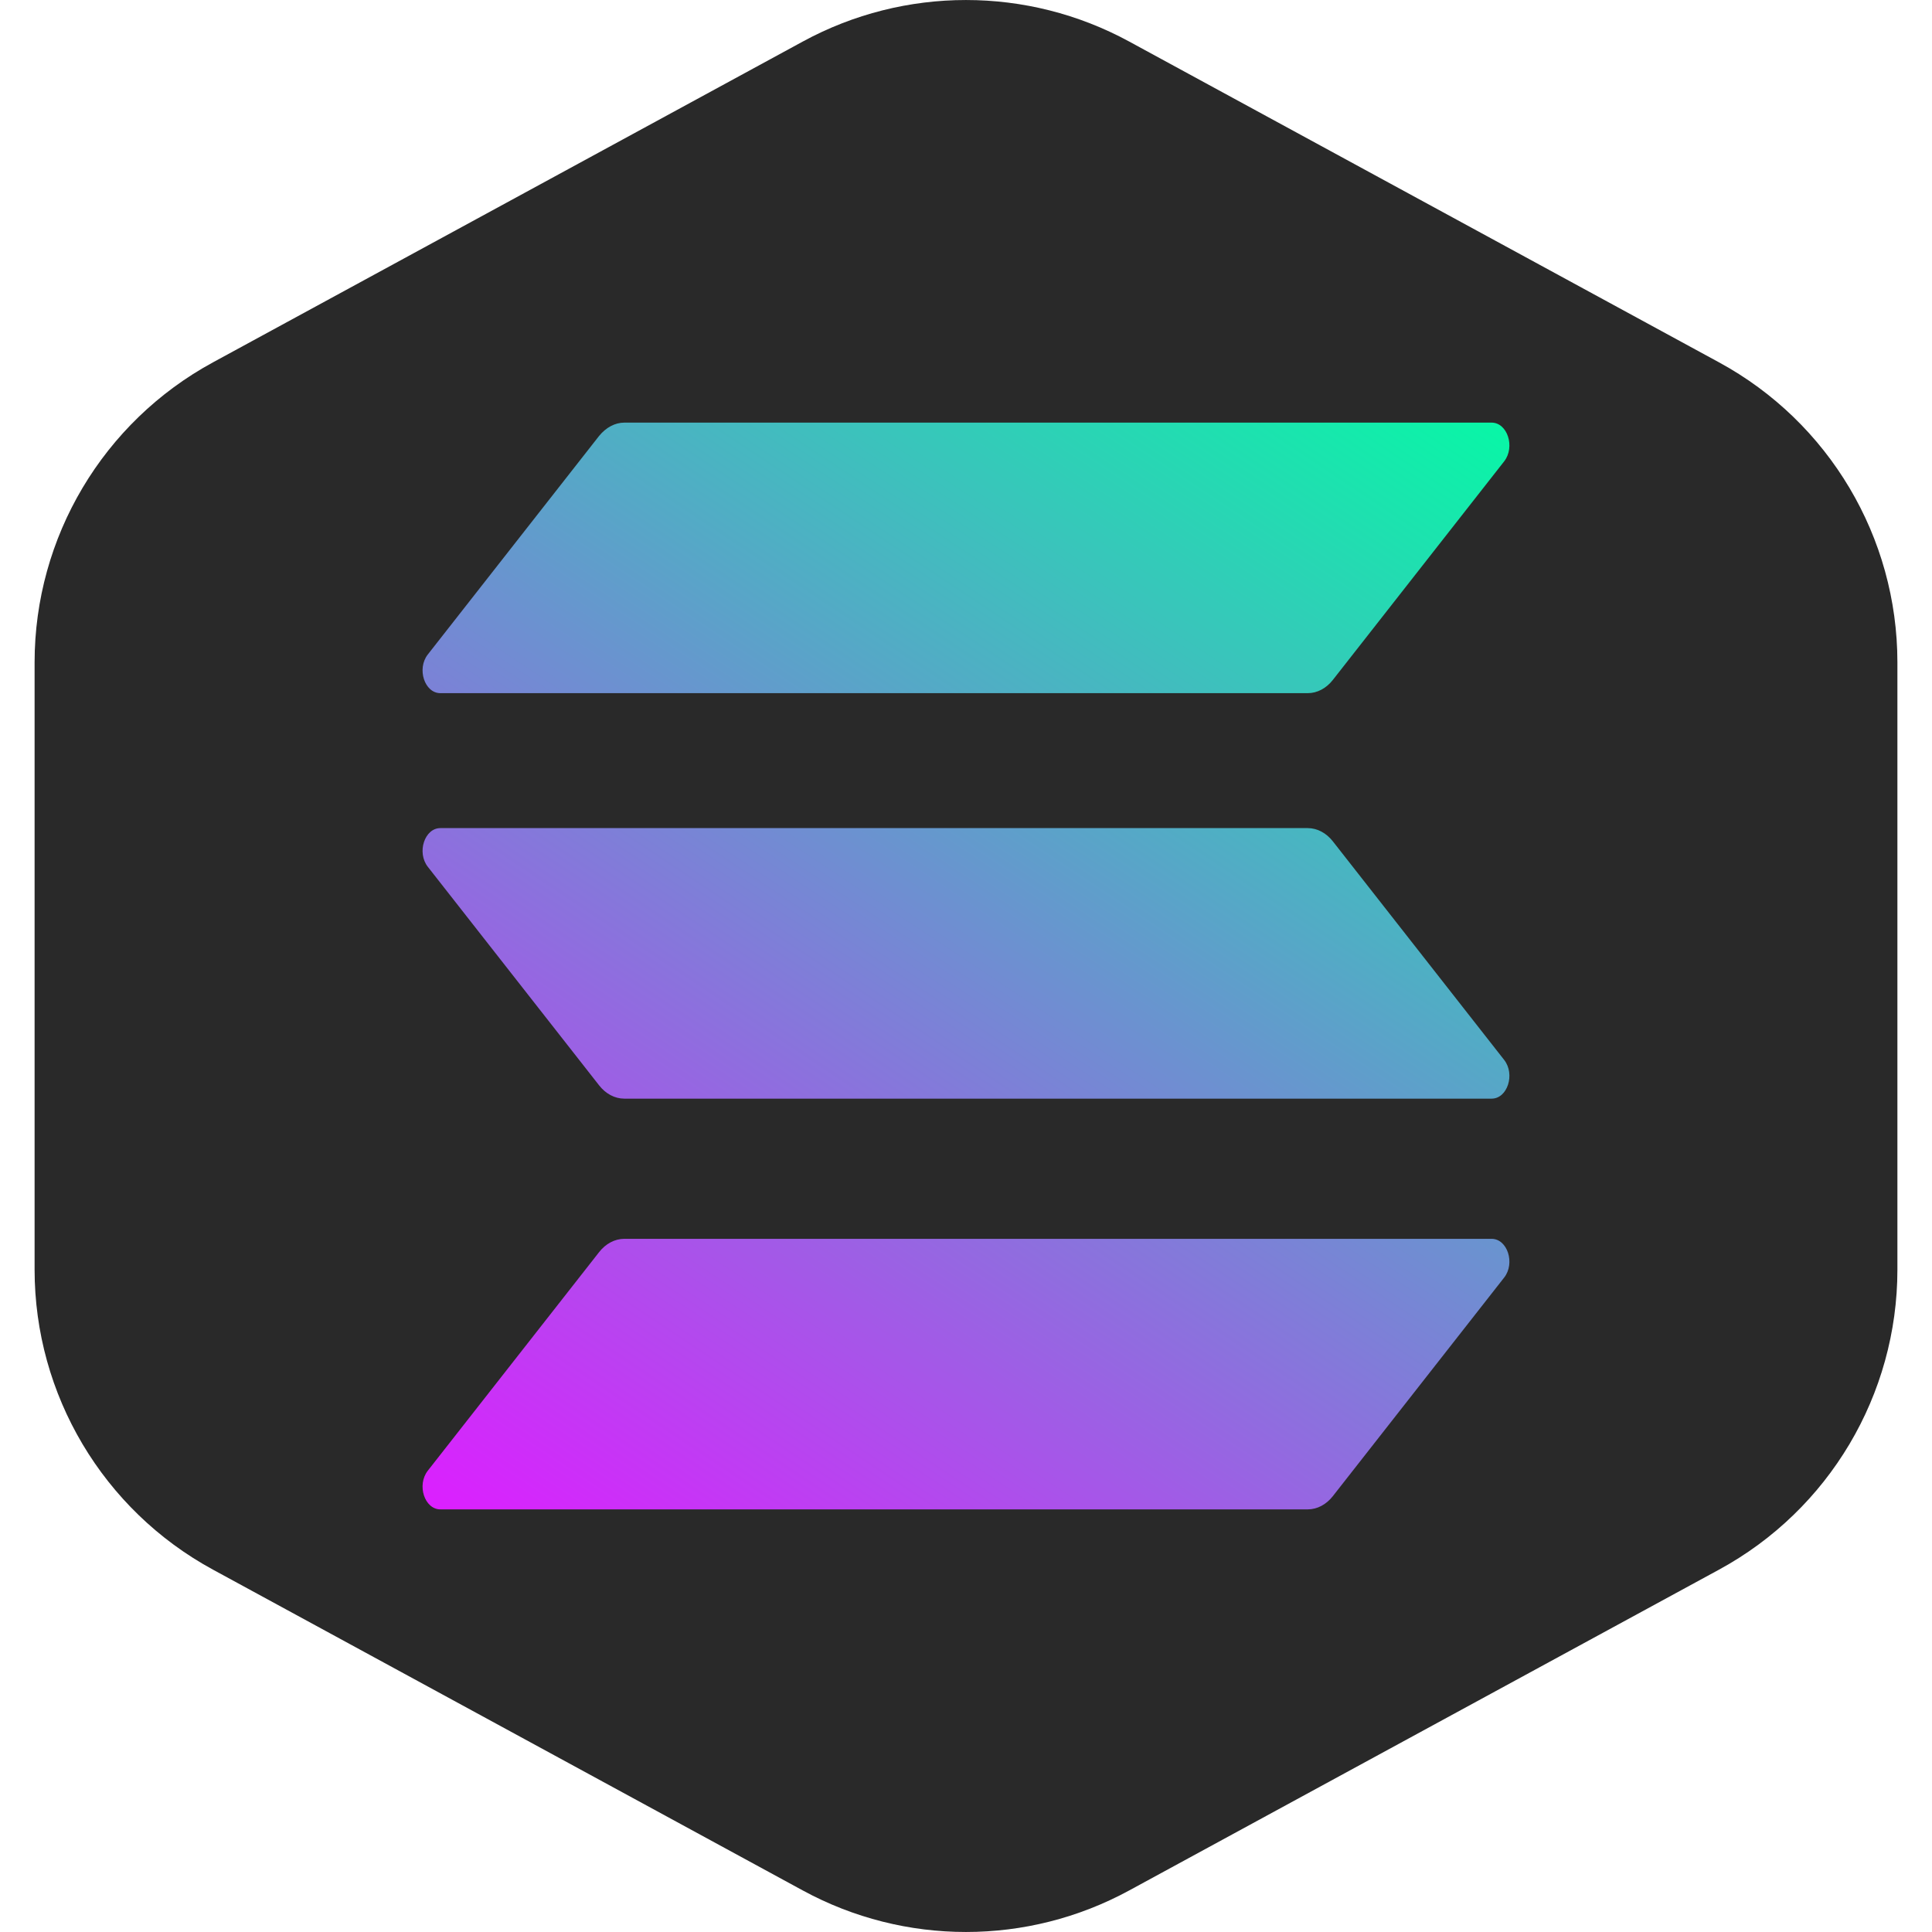 <svg width="32" height="32" viewBox="0 0 32 32" fill="none" xmlns="http://www.w3.org/2000/svg">
<path fill-rule="evenodd" clip-rule="evenodd" d="M13.297 0.688C14.982 -0.229 17.017 -0.229 18.703 0.688L28.473 6.002C30.294 6.992 31.427 8.899 31.427 10.971V21.029C31.427 23.101 30.294 25.008 28.473 25.998L18.703 31.312C17.017 32.229 14.982 32.229 13.297 31.312L3.527 25.998C1.706 25.008 0.573 23.101 0.573 21.029L0.573 10.971C0.573 8.899 1.706 6.992 3.527 6.002L13.297 0.688Z" fill="#292929"/>
<g clip-path="url(#clip0_3612_45598)">
<path d="M9.924 20.738C10.032 20.6 10.182 20.519 10.34 20.519H24.706C24.968 20.519 25.099 20.923 24.914 21.16L22.076 24.781C21.968 24.919 21.818 25 21.66 25H7.294C7.032 25 6.9 24.596 7.086 24.359L9.924 20.738Z" fill="url(#paint0_linear_3612_45598)"/>
<path d="M9.924 7.219C10.037 7.081 10.186 7 10.34 7H24.706C24.968 7 25.099 7.404 24.914 7.641L22.076 11.262C21.968 11.4 21.818 11.481 21.66 11.481H7.294C7.032 11.481 6.9 11.077 7.086 10.84L9.924 7.219Z" fill="url(#paint1_linear_3612_45598)"/>
<path d="M22.076 13.935C21.968 13.797 21.818 13.716 21.66 13.716H7.294C7.032 13.716 6.9 14.12 7.086 14.357L9.924 17.978C10.032 18.116 10.182 18.197 10.34 18.197H24.706C24.968 18.197 25.099 17.793 24.914 17.556L22.076 13.935Z" fill="url(#paint2_linear_3612_45598)"/>
</g>
<defs>
<linearGradient id="paint0_linear_3612_45598" x1="23.333" y1="4.837" x2="9.067" y2="26.254" gradientUnits="userSpaceOnUse">
<stop stop-color="#00FFA3"/>
<stop offset="1" stop-color="#DC1FFF"/>
</linearGradient>
<linearGradient id="paint1_linear_3612_45598" x1="18.986" y1="1.941" x2="4.72" y2="23.358" gradientUnits="userSpaceOnUse">
<stop stop-color="#00FFA3"/>
<stop offset="1" stop-color="#DC1FFF"/>
</linearGradient>
<linearGradient id="paint2_linear_3612_45598" x1="21.146" y1="3.38" x2="6.88" y2="24.797" gradientUnits="userSpaceOnUse">
<stop stop-color="#00FFA3"/>
<stop offset="1" stop-color="#DC1FFF"/>
</linearGradient>
<clipPath id="clip0_3612_45598">
<rect width="18" height="18" fill="white" transform="translate(7 7)"/>
</clipPath>
</defs>
</svg>
